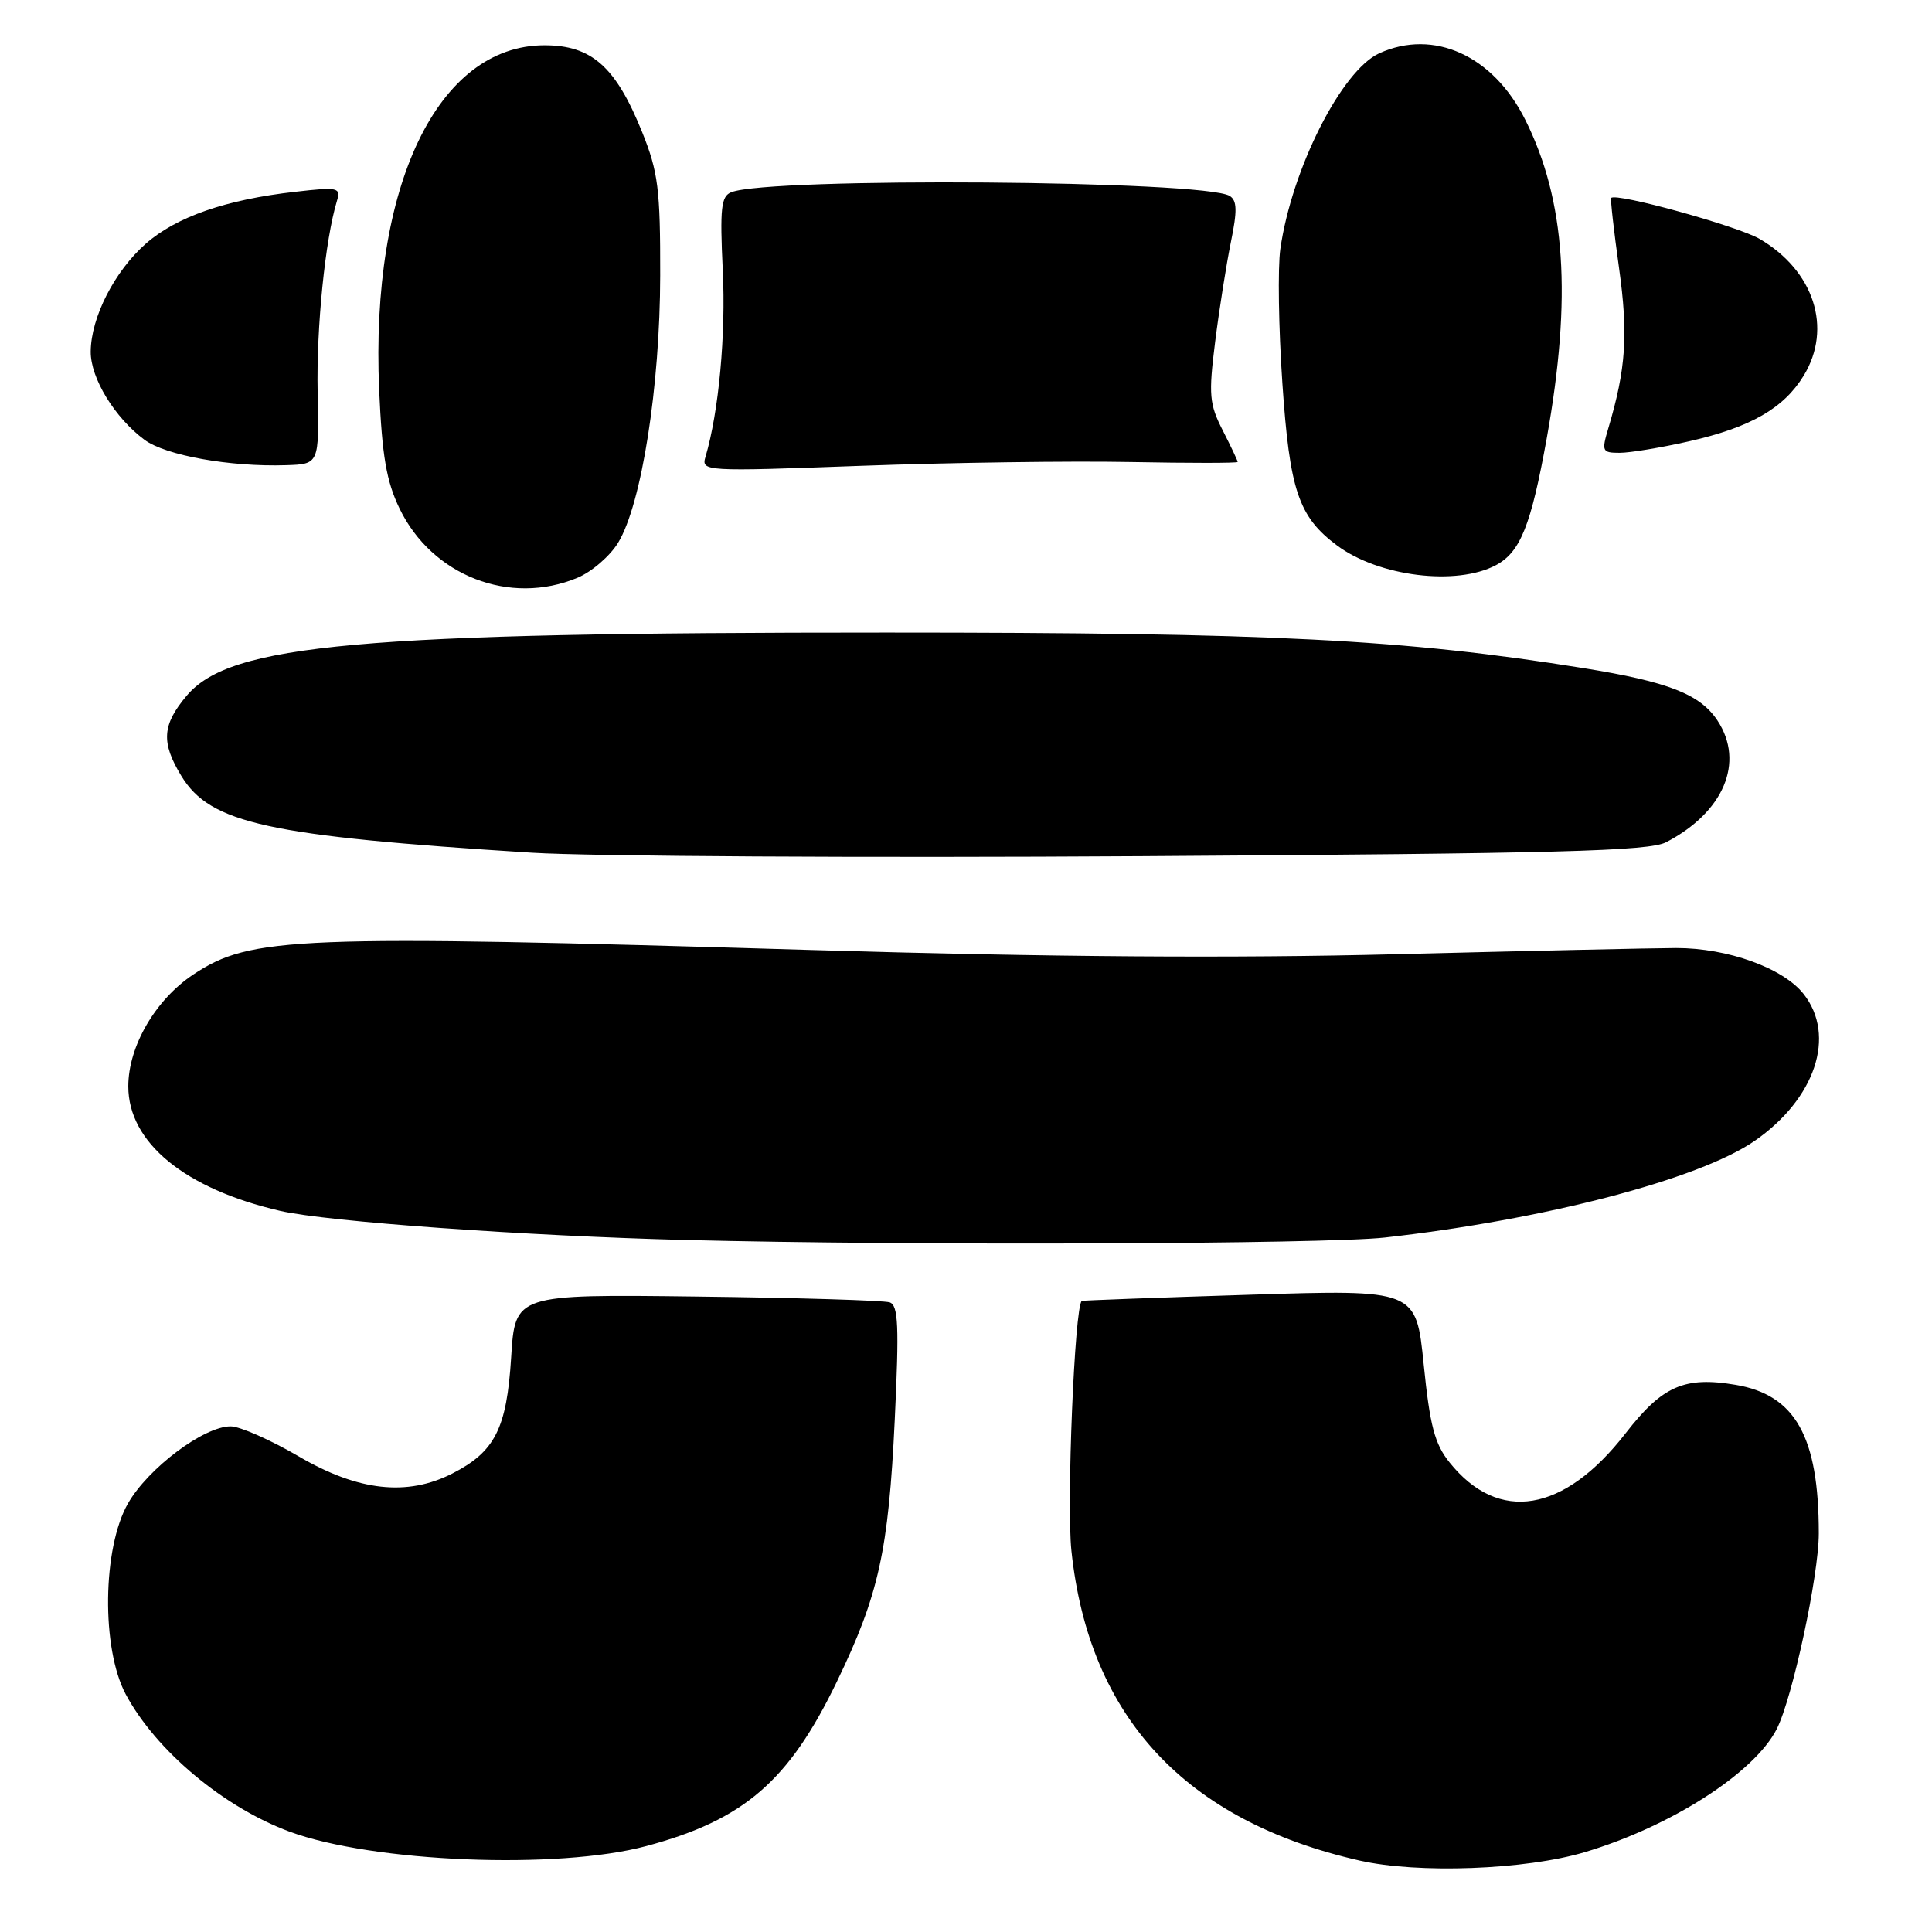 <?xml version="1.0" encoding="UTF-8" standalone="no"?>
<!DOCTYPE svg PUBLIC "-//W3C//DTD SVG 1.1//EN" "http://www.w3.org/Graphics/SVG/1.1/DTD/svg11.dtd" >
<svg xmlns="http://www.w3.org/2000/svg" xmlns:xlink="http://www.w3.org/1999/xlink" version="1.1" viewBox="0 0 256 256">
 <g >
 <path fill="currentColor"
d=" M 210.00 245.42 C 221.44 242.00 232.46 234.92 235.43 229.10 C 237.51 225.01 241.00 208.77 241.00 203.18 C 241.00 190.37 237.90 184.84 229.99 183.50 C 223.20 182.35 220.28 183.63 215.40 189.92 C 207.23 200.45 198.57 201.88 192.08 193.79 C 190.10 191.33 189.47 188.92 188.65 180.81 C 187.64 170.86 187.64 170.86 165.57 171.56 C 153.43 171.94 143.43 172.31 143.34 172.38 C 142.39 173.10 141.31 199.25 141.97 205.50 C 144.30 227.55 157.07 241.28 180.13 246.53 C 187.90 248.30 202.14 247.77 210.00 245.42 Z  M 85.66 244.61 C 98.59 241.14 104.52 236.02 110.90 222.81 C 116.45 211.31 117.73 205.51 118.56 188.11 C 119.15 175.68 119.03 172.96 117.89 172.57 C 117.12 172.31 105.64 171.96 92.37 171.80 C 68.25 171.50 68.25 171.50 67.73 179.87 C 67.14 189.30 65.59 192.36 59.93 195.25 C 53.95 198.30 47.46 197.58 39.62 193.00 C 35.86 190.80 31.78 189.00 30.56 189.00 C 27.01 189.00 19.63 194.54 16.96 199.21 C 13.57 205.12 13.42 218.43 16.66 224.50 C 20.65 231.95 29.61 239.46 38.36 242.70 C 49.41 246.78 73.92 247.77 85.66 244.61 Z  M 183.50 163.98 C 204.67 161.61 225.11 156.27 232.49 151.18 C 240.54 145.61 243.34 137.24 238.99 131.71 C 236.28 128.27 228.92 125.61 222.10 125.62 C 219.02 125.63 202.32 126.00 185.00 126.44 C 163.45 126.99 138.98 126.82 107.50 125.88 C 39.11 123.85 33.24 124.08 25.64 129.11 C 20.60 132.45 17.00 138.63 17.00 143.95 C 17.00 151.38 24.48 157.52 37.10 160.44 C 43.31 161.88 69.60 163.77 91.00 164.31 C 120.57 165.06 175.59 164.86 183.50 163.98 Z  M 220.77 111.60 C 228.41 107.62 231.20 101.01 227.59 95.50 C 225.29 91.99 221.08 90.34 209.81 88.53 C 186.01 84.71 168.58 83.82 117.50 83.82 C 47.58 83.81 30.51 85.35 24.75 92.17 C 21.48 96.04 21.32 98.37 24.03 102.82 C 27.87 109.12 35.47 110.78 70.50 112.99 C 78.20 113.47 114.55 113.68 151.27 113.45 C 206.51 113.10 218.52 112.78 220.77 111.60 Z  M 76.51 76.56 C 78.41 75.77 80.84 73.67 81.91 71.90 C 85.01 66.81 87.46 51.20 87.48 36.50 C 87.50 25.06 87.21 22.78 85.09 17.51 C 81.60 8.84 78.41 6.00 72.15 6.00 C 58.00 6.00 49.07 24.60 50.24 51.65 C 50.63 60.44 51.20 63.78 52.95 67.40 C 57.25 76.29 67.56 80.30 76.51 76.56 Z  M 198.23 74.88 C 201.46 73.15 202.87 69.61 204.95 58.08 C 208.31 39.37 207.45 26.54 202.10 15.86 C 197.86 7.36 189.98 3.78 182.76 7.06 C 177.76 9.34 171.16 22.40 169.65 33.00 C 169.30 35.48 169.42 43.47 169.92 50.76 C 170.89 65.01 172.06 68.47 177.17 72.28 C 182.70 76.40 193.00 77.67 198.23 74.88 Z  M 149.75 61.22 C 157.59 61.37 164.00 61.37 164.00 61.21 C 164.00 61.05 163.11 59.17 162.02 57.03 C 160.24 53.55 160.13 52.32 161.01 45.32 C 161.55 41.02 162.49 35.08 163.09 32.12 C 163.96 27.91 163.92 26.57 162.94 25.96 C 159.58 23.89 102.01 23.46 96.90 25.47 C 95.55 26.00 95.38 27.56 95.77 35.80 C 96.19 44.38 95.24 54.57 93.49 60.50 C 92.90 62.47 93.19 62.49 114.20 61.72 C 125.91 61.29 141.91 61.07 149.75 61.22 Z  M 42.09 51.97 C 41.91 43.42 43.09 31.72 44.65 26.61 C 45.18 24.85 44.80 24.76 39.14 25.41 C 29.96 26.44 23.38 28.73 19.33 32.28 C 15.18 35.93 12.05 42.05 12.02 46.60 C 12.00 50.11 15.20 55.35 19.15 58.28 C 21.94 60.35 30.49 61.88 37.89 61.64 C 42.29 61.50 42.29 61.50 42.09 51.97 Z  M 223.84 58.47 C 231.98 56.62 236.36 54.10 239.01 49.76 C 242.83 43.48 240.37 35.87 233.15 31.65 C 230.22 29.95 214.09 25.49 213.49 26.23 C 213.37 26.38 213.84 30.55 214.53 35.50 C 215.76 44.30 215.46 48.86 213.11 56.75 C 212.20 59.80 212.29 60.00 214.62 60.00 C 215.99 60.00 220.14 59.31 223.84 58.47 Z "/>
</g>
</svg>